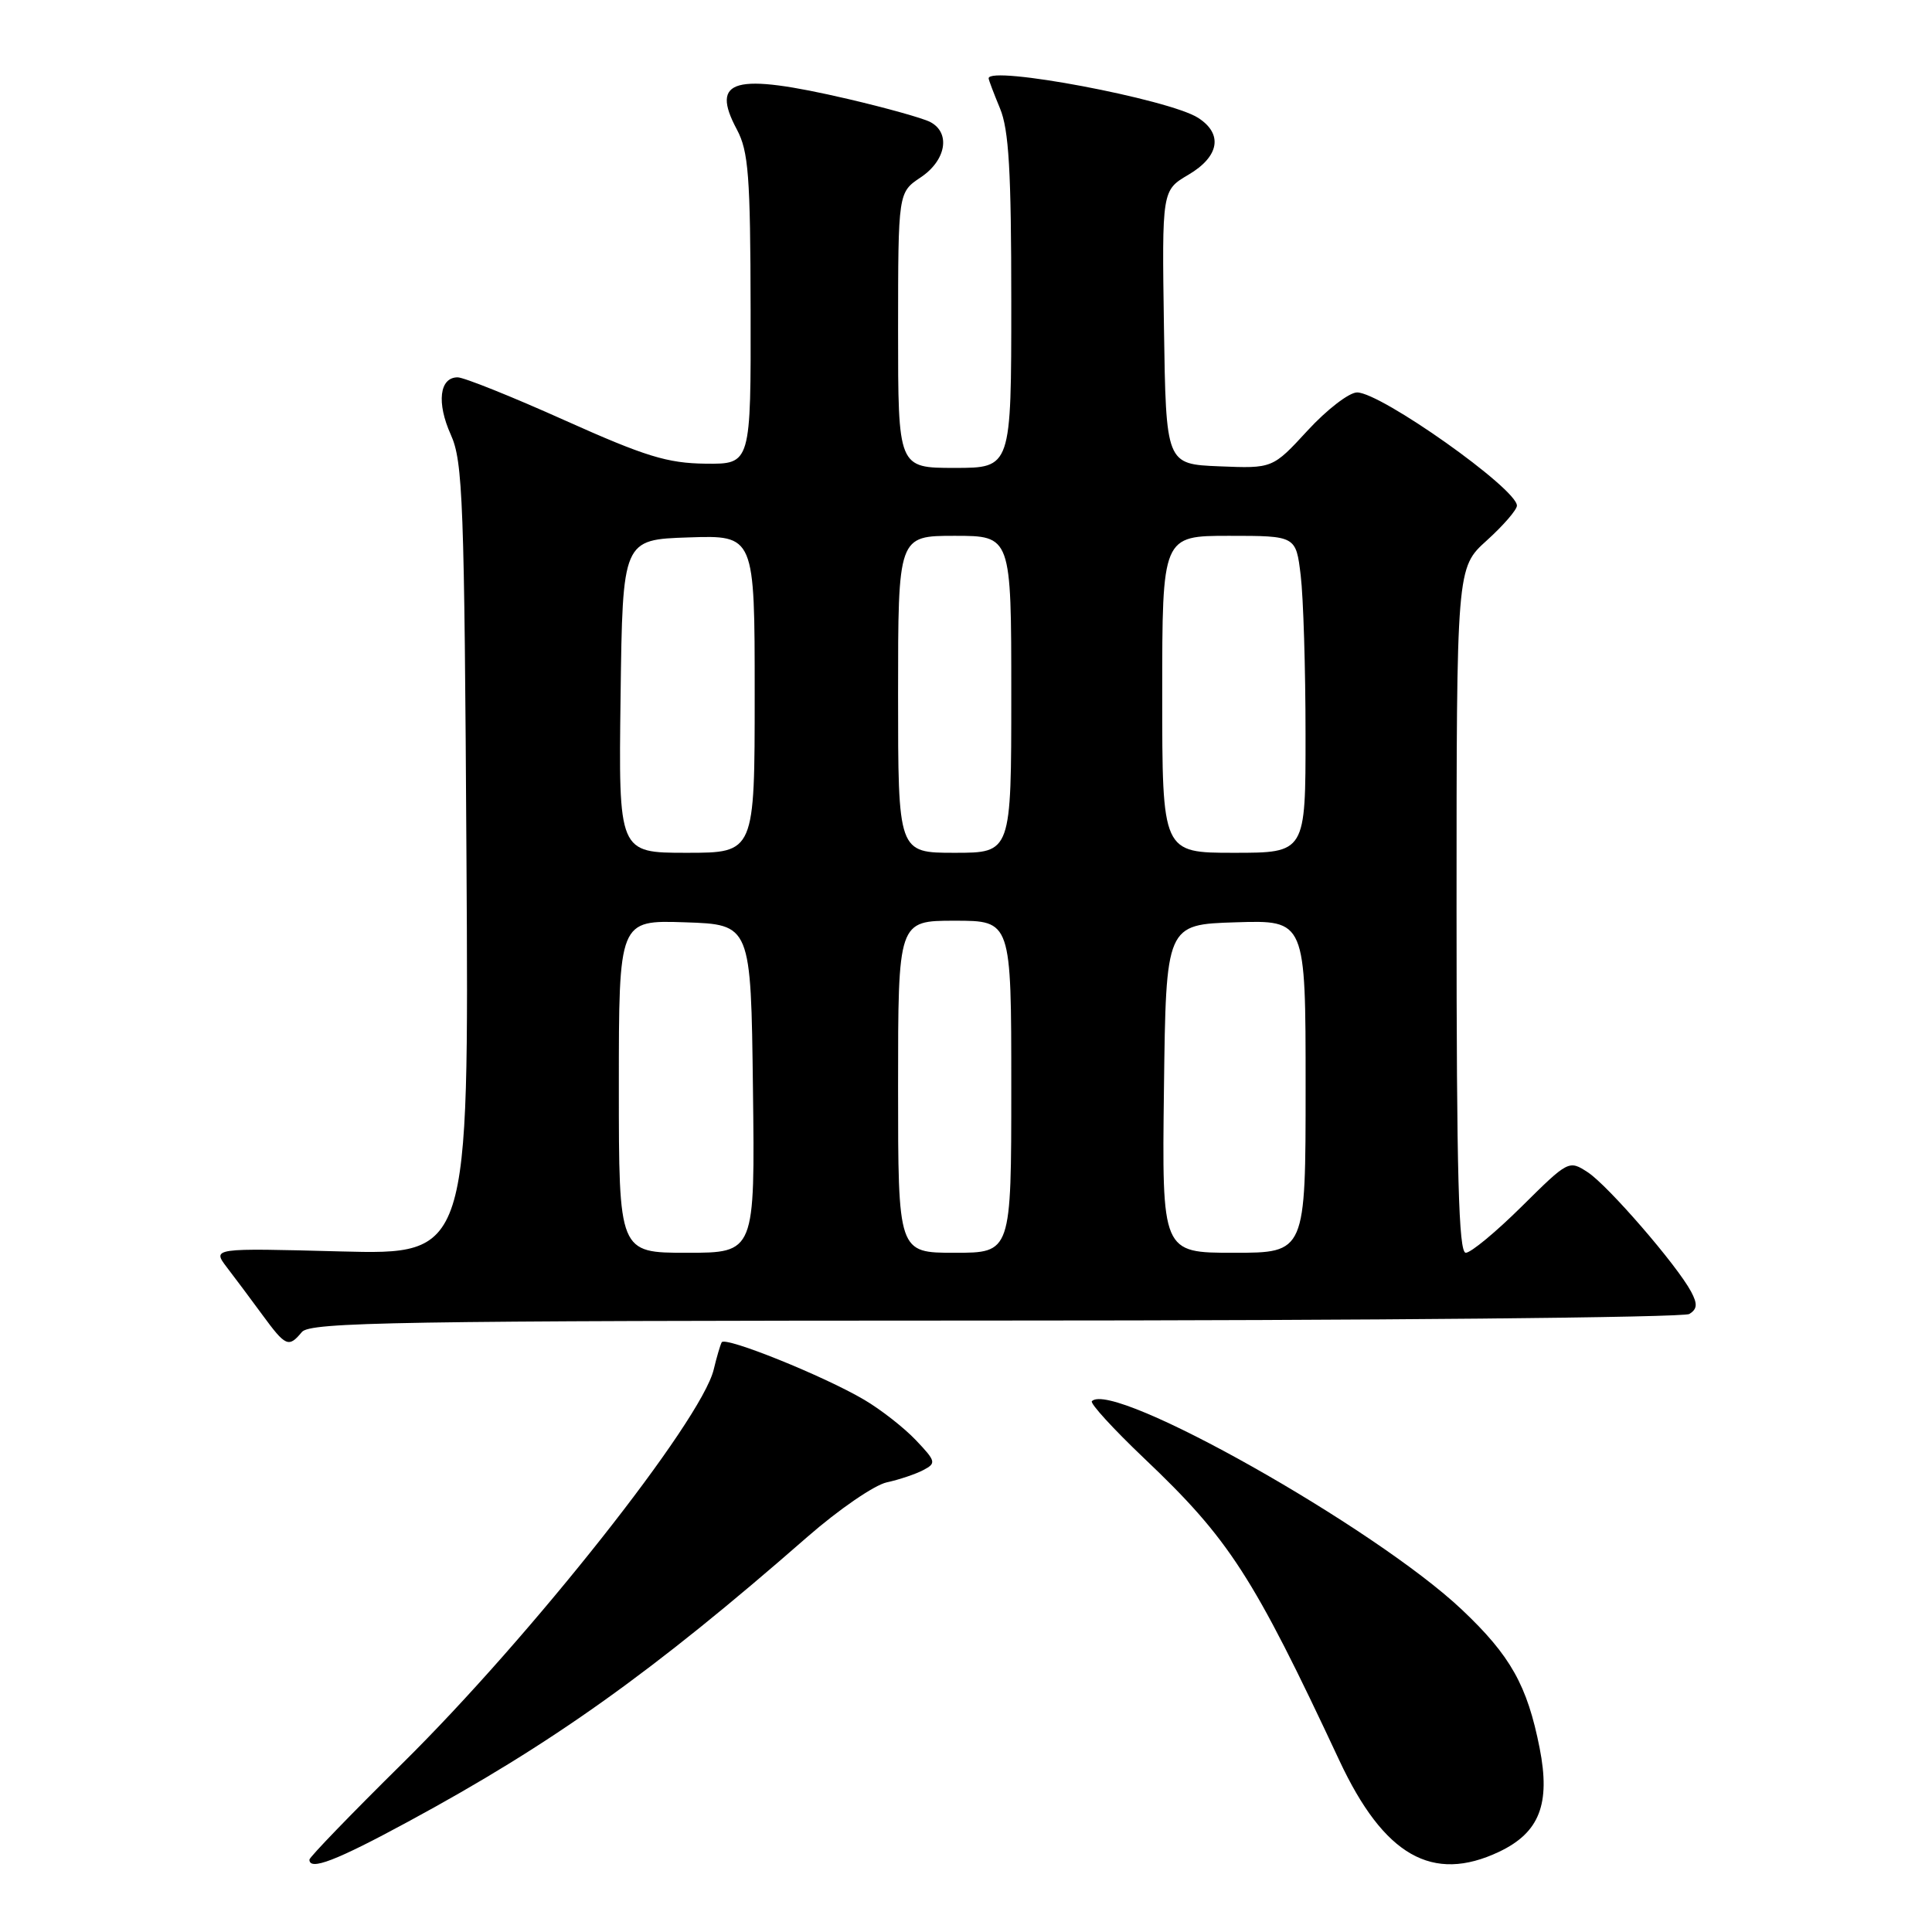 <?xml version="1.0" encoding="UTF-8" standalone="no"?>
<!DOCTYPE svg PUBLIC "-//W3C//DTD SVG 1.1//EN" "http://www.w3.org/Graphics/SVG/1.1/DTD/svg11.dtd" >
<svg xmlns="http://www.w3.org/2000/svg" xmlns:xlink="http://www.w3.org/1999/xlink" version="1.1" viewBox="0 0 256 256">
 <g >
 <path fill="currentColor"
d=" M 54.10 241.37 C 73.18 231.05 86.53 221.53 107.00 203.63 C 111.12 200.03 115.85 196.78 117.50 196.42 C 119.15 196.06 121.33 195.33 122.35 194.79 C 124.08 193.88 124.02 193.63 121.35 190.82 C 119.78 189.17 116.70 186.76 114.50 185.47 C 109.16 182.32 96.08 177.05 95.63 177.86 C 95.44 178.21 94.96 179.83 94.57 181.47 C 92.93 188.28 70.36 216.84 53.32 233.66 C 46.54 240.35 41.00 246.09 41.00 246.41 C 41.00 247.91 44.51 246.57 54.10 241.37 Z  M 198.64 245.37 C 203.99 242.83 205.47 239.04 204.01 231.63 C 202.37 223.33 200.16 219.39 193.72 213.30 C 182.21 202.41 147.49 182.85 144.68 185.66 C 144.40 185.94 147.52 189.35 151.61 193.24 C 162.89 203.95 166.02 208.79 177.47 233.27 C 183.37 245.89 189.80 249.56 198.64 245.37 Z  M 40.00 176.50 C 41.09 175.19 52.55 175.00 131.87 174.98 C 181.72 174.98 223.11 174.58 223.85 174.11 C 224.90 173.45 224.95 172.78 224.08 171.15 C 222.20 167.63 213.08 157.10 210.40 155.34 C 207.89 153.70 207.82 153.74 201.66 159.84 C 198.24 163.23 194.90 166.00 194.22 166.00 C 193.28 166.00 193.00 155.72 193.00 120.62 C 193.00 75.23 193.00 75.23 197.00 71.62 C 199.20 69.63 201.00 67.55 201.00 67.00 C 201.00 64.76 182.98 52.00 179.82 52.00 C 178.77 52.00 175.82 54.27 173.27 57.04 C 168.63 62.08 168.63 62.08 161.56 61.79 C 154.50 61.50 154.50 61.50 154.23 43.36 C 153.96 25.22 153.96 25.22 157.48 23.15 C 161.58 20.73 162.08 17.74 158.75 15.61 C 154.91 13.15 131.00 8.64 131.00 10.38 C 131.00 10.59 131.68 12.37 132.50 14.35 C 133.68 17.17 134.00 22.65 134.00 39.97 C 134.00 62.00 134.00 62.00 126.50 62.00 C 119.00 62.00 119.00 62.00 119.00 43.75 C 119.01 25.50 119.01 25.50 122.00 23.50 C 125.37 21.25 126.00 17.59 123.25 16.16 C 122.29 15.66 117.39 14.29 112.38 13.12 C 97.23 9.60 94.06 10.47 97.64 17.16 C 99.18 20.05 99.43 23.29 99.46 41.00 C 99.50 61.50 99.50 61.50 93.50 61.44 C 88.43 61.38 85.53 60.49 74.82 55.69 C 67.85 52.56 61.47 50.00 60.64 50.00 C 58.23 50.00 57.83 53.37 59.73 57.59 C 61.34 61.14 61.53 66.37 61.81 113.88 C 62.13 166.26 62.13 166.26 45.12 165.82 C 28.11 165.37 28.11 165.37 30.07 167.94 C 31.15 169.35 33.27 172.18 34.77 174.23 C 37.85 178.43 38.25 178.61 40.00 176.50 Z  M 82.00 143.96 C 82.00 121.92 82.00 121.92 90.75 122.21 C 99.50 122.50 99.50 122.50 99.77 144.25 C 100.04 166.00 100.04 166.00 91.02 166.00 C 82.00 166.00 82.00 166.00 82.00 143.96 Z  M 119.00 144.00 C 119.00 122.00 119.00 122.00 126.50 122.00 C 134.00 122.00 134.00 122.00 134.00 144.00 C 134.00 166.00 134.00 166.00 126.50 166.00 C 119.00 166.00 119.00 166.00 119.00 144.00 Z  M 154.23 144.25 C 154.50 122.50 154.50 122.50 163.75 122.21 C 173.00 121.92 173.00 121.92 173.00 143.96 C 173.00 166.00 173.00 166.00 163.48 166.00 C 153.96 166.00 153.96 166.00 154.23 144.25 Z  M 82.23 92.25 C 82.50 71.50 82.50 71.50 91.25 71.21 C 100.00 70.92 100.00 70.92 100.00 91.96 C 100.00 113.00 100.00 113.00 90.98 113.00 C 81.96 113.00 81.96 113.00 82.23 92.25 Z  M 119.00 92.00 C 119.00 71.00 119.00 71.00 126.50 71.00 C 134.00 71.00 134.00 71.00 134.00 92.00 C 134.00 113.00 134.00 113.00 126.50 113.00 C 119.00 113.00 119.00 113.00 119.00 92.00 Z  M 154.00 92.00 C 154.00 71.00 154.00 71.00 162.86 71.00 C 171.72 71.00 171.72 71.00 172.35 76.25 C 172.70 79.14 172.99 88.59 172.99 97.25 C 173.00 113.00 173.00 113.00 163.50 113.00 C 154.00 113.00 154.00 113.00 154.00 92.00 Z "/>
</g>
</svg>